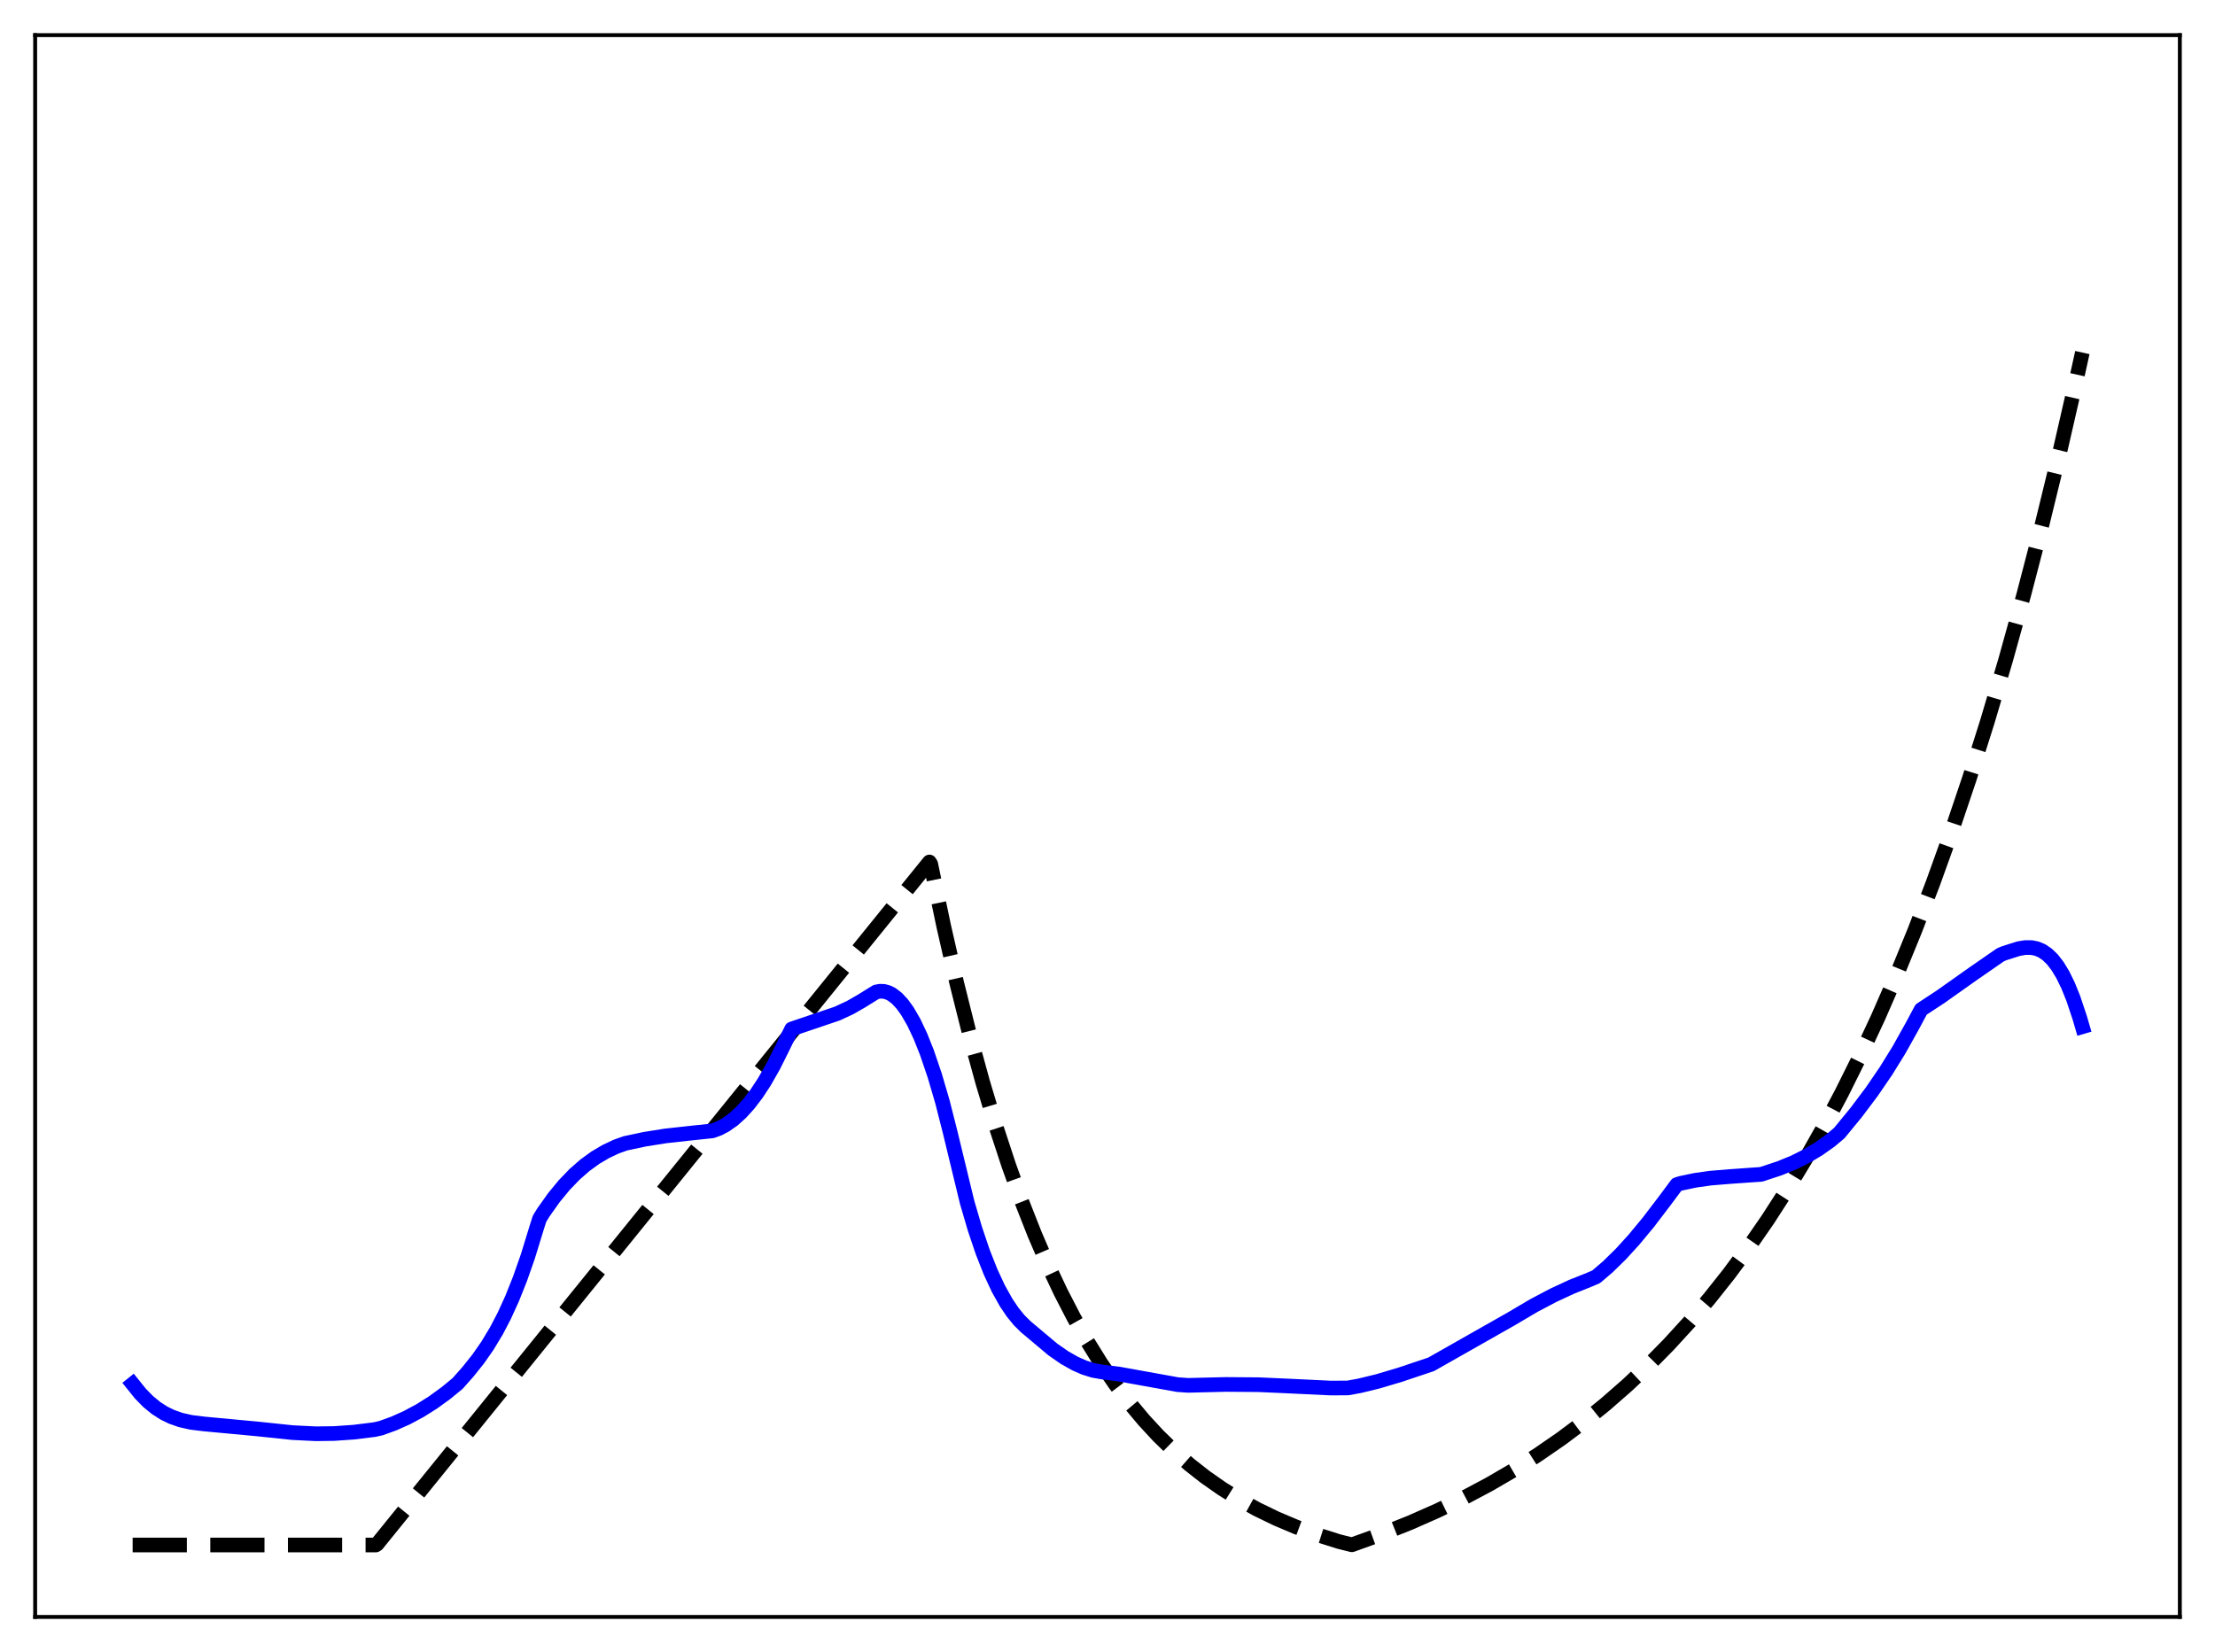 <?xml version="1.0" encoding="utf-8" standalone="no"?>
<!DOCTYPE svg PUBLIC "-//W3C//DTD SVG 1.1//EN"
  "http://www.w3.org/Graphics/SVG/1.1/DTD/svg11.dtd">
<svg xmlns:xlink="http://www.w3.org/1999/xlink" width="453.6pt" height="338.4pt" viewBox="0 0 453.6 338.4" xmlns="http://www.w3.org/2000/svg" version="1.1">
 <defs>
  <style type="text/css">*{stroke-linejoin: round; stroke-linecap: butt}</style>
 </defs>
 <g id="figure_1">
  <g id="patch_1">
   <path d="M 0 338.4 
L 453.6 338.4 
L 453.6 0 
L 0 0 
z
" style="fill: #ffffff"/>
  </g>
  <g id="axes_1">
   <g id="patch_2">
    <path d="M 7.2 331.2 
L 446.4 331.2 
L 446.4 7.2 
L 7.2 7.2 
z
" style="fill: #ffffff"/>
   </g>
   <g id="matplotlib.axis_1"/>
   <g id="matplotlib.axis_2"/>
   <g id="line2d_1">
    <path d="M 27.164 316.473 
L 76.94 316.473 
L 77.206 316.308 
L 190.333 176.563 
L 190.599 176.994 
L 193.261 189.728 
L 195.923 201.361 
L 198.585 211.99 
L 201.247 221.701 
L 203.908 230.573 
L 206.57 238.678 
L 209.232 246.083 
L 211.894 252.849 
L 214.556 259.03 
L 217.217 264.677 
L 219.879 269.836 
L 222.541 274.55 
L 225.469 279.266 
L 228.397 283.536 
L 231.325 287.402 
L 234.253 290.902 
L 237.181 294.071 
L 240.375 297.188 
L 243.569 299.984 
L 246.764 302.493 
L 250.224 304.92 
L 253.684 307.079 
L 257.411 309.137 
L 261.404 311.072 
L 265.396 312.761 
L 269.655 314.328 
L 274.18 315.762 
L 276.842 316.427 
L 282.964 314.22 
L 288.82 311.878 
L 294.41 309.41 
L 299.734 306.825 
L 305.057 303.99 
L 310.115 301.044 
L 314.906 298.003 
L 319.697 294.699 
L 324.223 291.317 
L 328.748 287.657 
L 333.273 283.699 
L 337.532 279.679 
L 341.791 275.351 
L 346.049 270.691 
L 350.042 265.998 
L 354.035 260.969 
L 358.028 255.578 
L 362.02 249.801 
L 366.013 243.61 
L 369.74 237.432 
L 373.466 230.841 
L 377.193 223.809 
L 380.919 216.308 
L 384.646 208.307 
L 388.372 199.77 
L 392.099 190.664 
L 395.825 180.949 
L 399.552 170.586 
L 403.279 159.531 
L 407.005 147.737 
L 410.732 135.155 
L 414.458 121.733 
L 418.185 107.415 
L 421.911 92.141 
L 425.372 77.046 
L 426.436 72.216 
L 426.436 72.216 
" clip-path="url(#pd54e95d147)" style="fill: none; stroke-dasharray: 11.1,4.8; stroke-dashoffset: 0; stroke: #000000; stroke-width: 3"/>
   </g>
   <g id="line2d_2">
    <path d="M 27.164 283.485 
L 28.761 285.47 
L 30.358 287.098 
L 31.955 288.407 
L 33.552 289.434 
L 35.149 290.215 
L 37.012 290.869 
L 39.142 291.348 
L 41.804 291.675 
L 52.717 292.694 
L 59.904 293.448 
L 64.695 293.685 
L 68.422 293.634 
L 72.415 293.358 
L 76.673 292.834 
L 78.004 292.538 
L 80.666 291.575 
L 83.328 290.384 
L 85.99 288.957 
L 88.652 287.283 
L 91.313 285.353 
L 93.709 283.385 
L 95.839 280.982 
L 97.968 278.311 
L 99.831 275.636 
L 101.695 272.536 
L 103.292 269.466 
L 104.889 265.956 
L 106.486 261.949 
L 108.083 257.399 
L 109.946 251.34 
L 110.479 249.659 
L 111.277 248.349 
L 113.407 245.347 
L 115.536 242.756 
L 117.665 240.544 
L 119.795 238.679 
L 121.924 237.133 
L 124.054 235.874 
L 126.183 234.87 
L 128.047 234.201 
L 132.039 233.352 
L 136.298 232.675 
L 141.089 232.146 
L 145.881 231.639 
L 147.212 231.154 
L 148.543 230.455 
L 150.14 229.33 
L 151.737 227.887 
L 153.334 226.121 
L 154.931 224.026 
L 156.528 221.595 
L 158.391 218.326 
L 160.255 214.58 
L 162.118 210.772 
L 171.434 207.621 
L 174.096 206.386 
L 176.492 205.005 
L 179.42 203.186 
L 180.218 203.036 
L 181.017 203.068 
L 181.815 203.281 
L 182.614 203.678 
L 183.679 204.492 
L 184.743 205.632 
L 185.808 207.101 
L 187.139 209.4 
L 188.47 212.215 
L 189.801 215.549 
L 191.398 220.237 
L 192.995 225.677 
L 194.592 231.97 
L 198.052 246.26 
L 199.649 251.709 
L 201.247 256.441 
L 202.844 260.502 
L 204.441 263.938 
L 206.038 266.797 
L 207.369 268.773 
L 208.7 270.41 
L 210.031 271.735 
L 215.62 276.429 
L 218.016 278.09 
L 220.145 279.296 
L 222.009 280.12 
L 223.872 280.707 
L 225.735 281.034 
L 229.196 281.462 
L 241.174 283.621 
L 243.303 283.767 
L 251.023 283.581 
L 257.677 283.63 
L 263.267 283.877 
L 272.583 284.322 
L 276.044 284.297 
L 278.439 283.856 
L 282.166 282.95 
L 286.691 281.603 
L 293.079 279.46 
L 309.583 270.095 
L 314.108 267.421 
L 318.1 265.317 
L 321.827 263.586 
L 325.553 262.096 
L 326.884 261.522 
L 329.28 259.468 
L 331.942 256.856 
L 334.604 253.934 
L 337.532 250.402 
L 340.992 245.864 
L 343.388 242.64 
L 344.186 242.391 
L 347.114 241.772 
L 350.308 241.32 
L 354.301 240.992 
L 360.689 240.54 
L 364.416 239.311 
L 367.344 238.115 
L 370.006 236.788 
L 372.401 235.355 
L 374.797 233.657 
L 376.66 232.089 
L 380.121 227.87 
L 383.315 223.623 
L 386.243 219.333 
L 388.905 215.026 
L 391.567 210.26 
L 393.43 206.782 
L 397.423 204.156 
L 404.077 199.447 
L 409.667 195.576 
L 410.465 195.244 
L 413.393 194.317 
L 414.724 194.093 
L 416.055 194.1 
L 417.12 194.321 
L 418.185 194.776 
L 419.249 195.502 
L 420.314 196.536 
L 421.379 197.917 
L 422.444 199.679 
L 423.508 201.86 
L 424.573 204.496 
L 425.904 208.482 
L 426.436 210.306 
L 426.436 210.306 
" clip-path="url(#pd54e95d147)" style="fill: none; stroke: #0000ff; stroke-width: 3; stroke-linecap: square"/>
   </g>
   <g id="patch_3">
    <path d="M 7.2 331.2 
L 7.2 7.2 
" style="fill: none; stroke: #000000; stroke-width: 0.8; stroke-linejoin: miter; stroke-linecap: square"/>
   </g>
   <g id="patch_4">
    <path d="M 446.4 331.2 
L 446.4 7.2 
" style="fill: none; stroke: #000000; stroke-width: 0.8; stroke-linejoin: miter; stroke-linecap: square"/>
   </g>
   <g id="patch_5">
    <path d="M 7.2 331.2 
L 446.4 331.2 
" style="fill: none; stroke: #000000; stroke-width: 0.8; stroke-linejoin: miter; stroke-linecap: square"/>
   </g>
   <g id="patch_6">
    <path d="M 7.2 7.2 
L 446.4 7.2 
" style="fill: none; stroke: #000000; stroke-width: 0.8; stroke-linejoin: miter; stroke-linecap: square"/>
   </g>
  </g>
 </g>
 <defs>
  <clipPath id="pd54e95d147">
   <rect x="7.2" y="7.2" width="439.2" height="324"/>
  </clipPath>
 </defs>
</svg>
